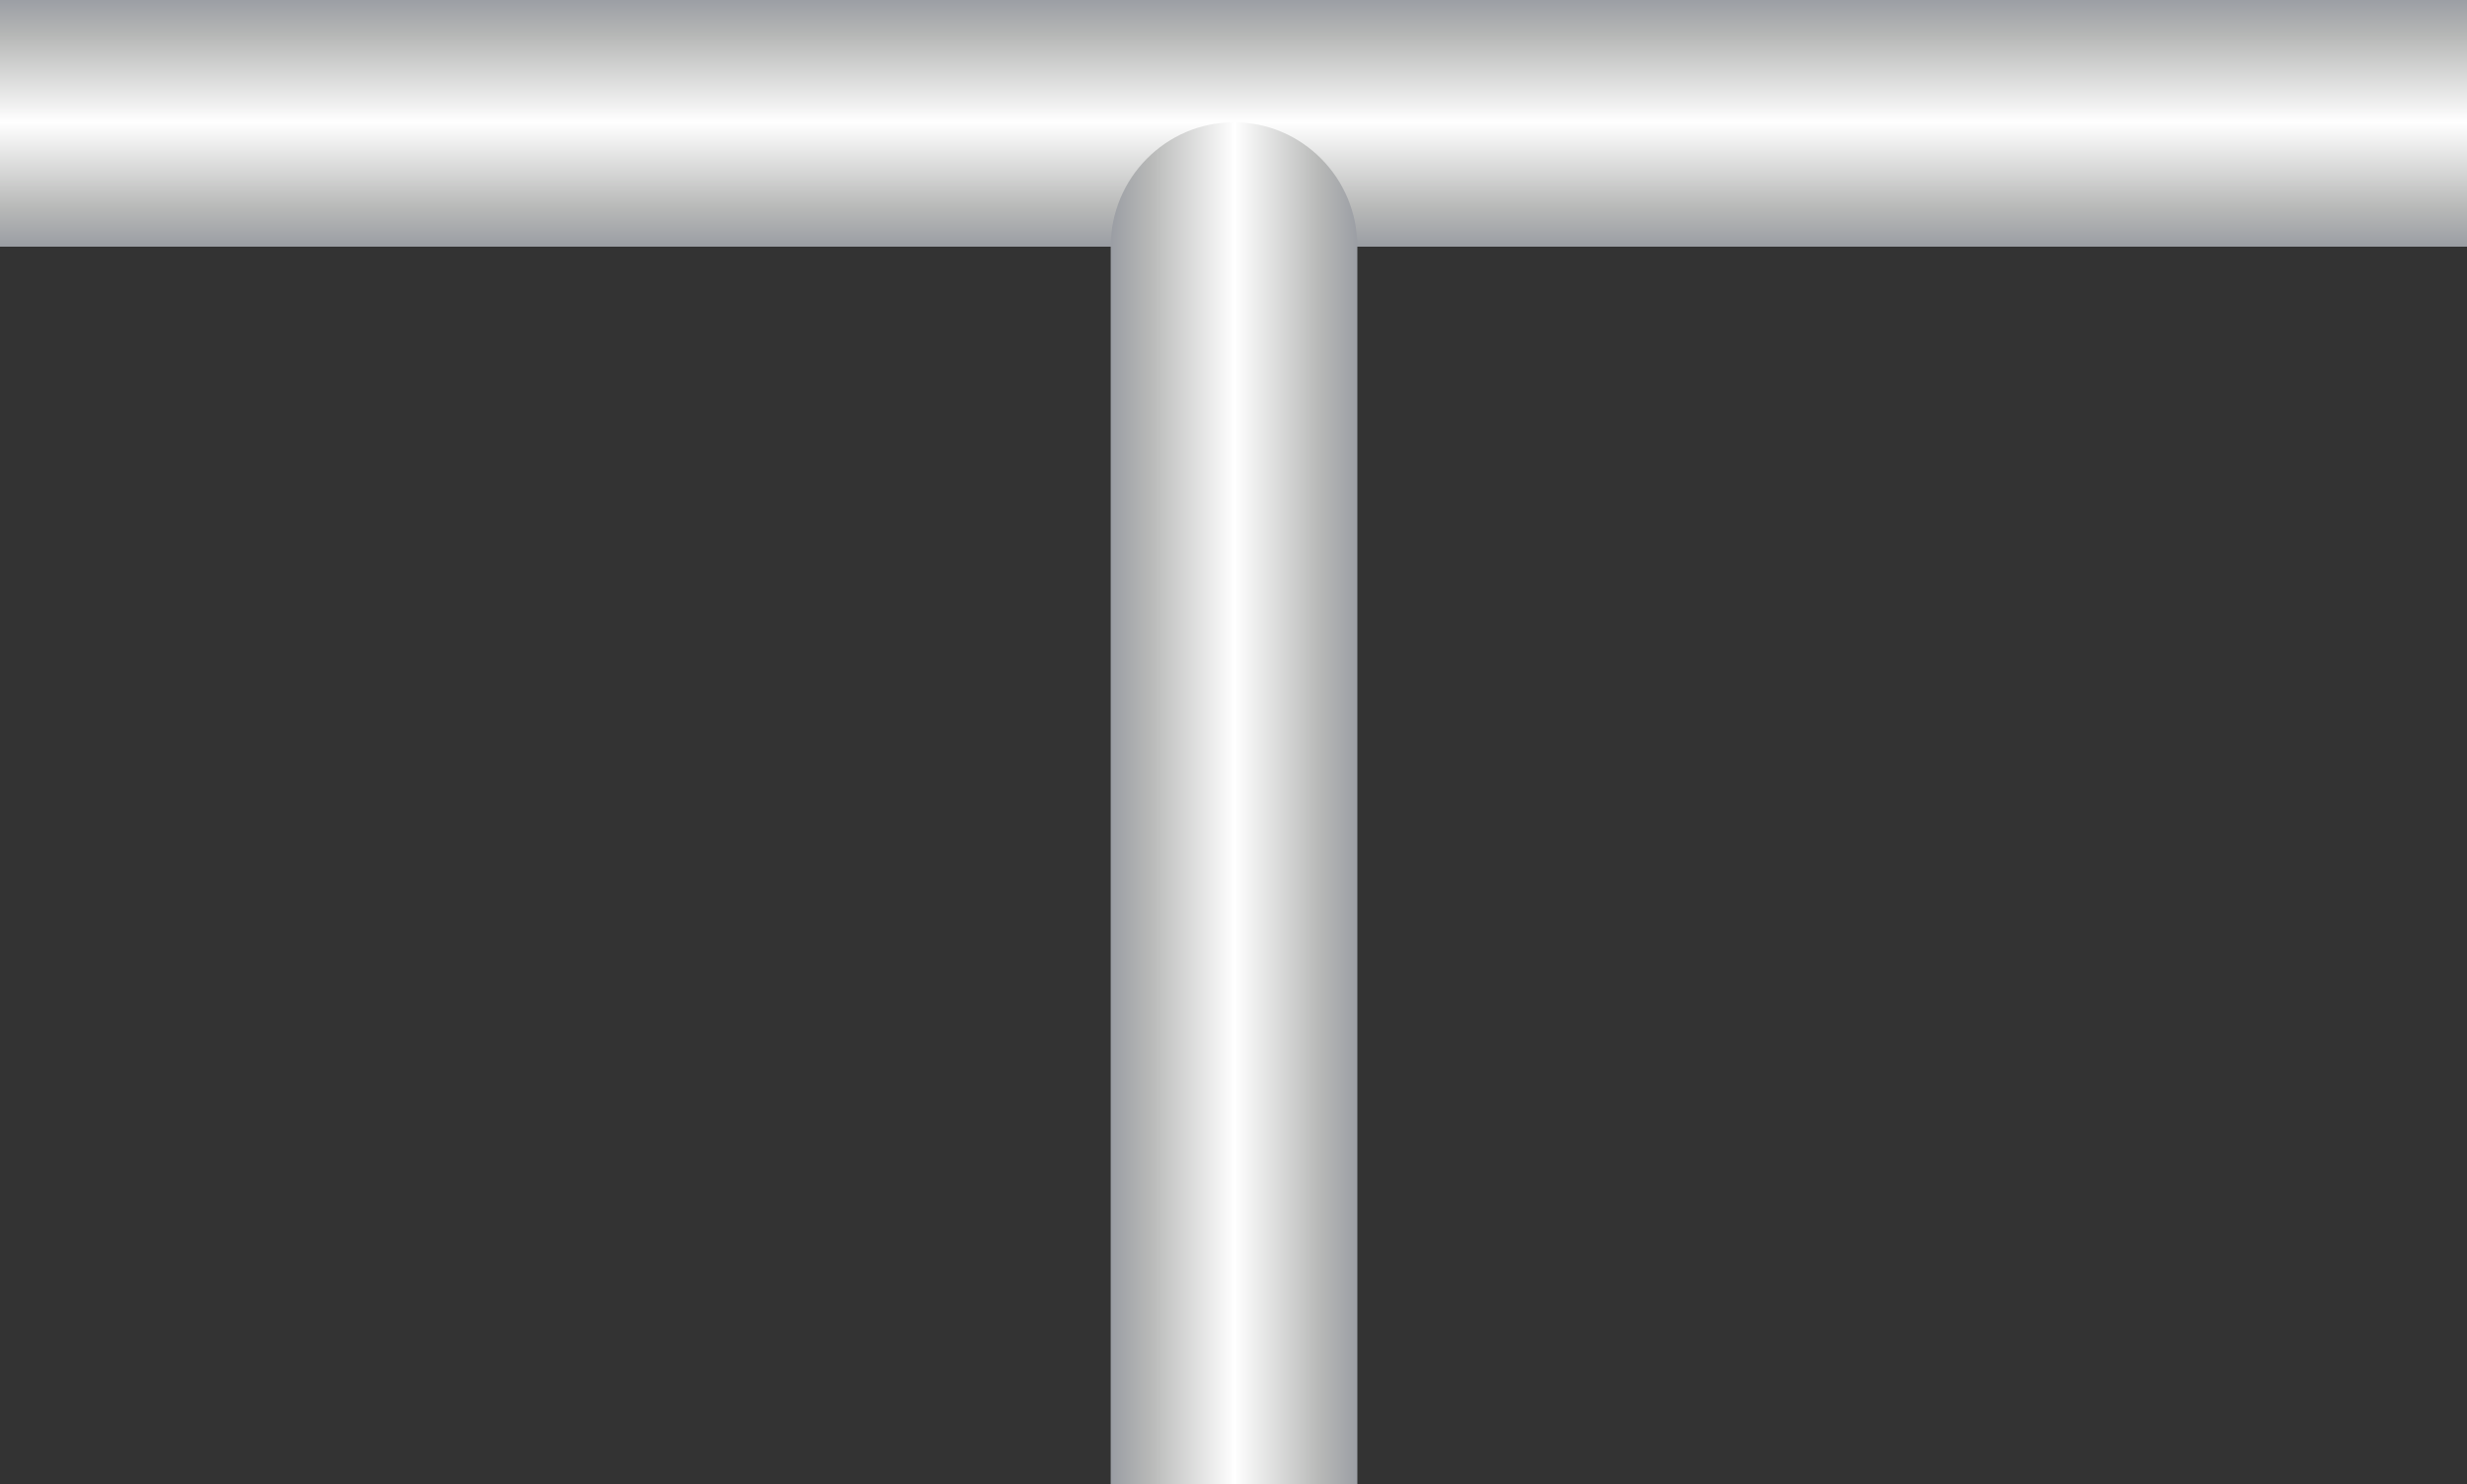 <?xml version="1.0" encoding="utf-8"?>
<!-- Generator: Adobe Illustrator 15.0.0, SVG Export Plug-In . SVG Version: 6.00 Build 0)  -->
<!DOCTYPE svg PUBLIC "-//W3C//DTD SVG 1.1//EN" "http://www.w3.org/Graphics/SVG/1.1/DTD/svg11.dtd">
<svg version="1.1" id="_x36_0" xmlns="http://www.w3.org/2000/svg" xmlns:xlink="http://www.w3.org/1999/xlink" x="0px" y="0px"
	 width="200px" height="120.35px" viewBox="0 0 200 120.35" enable-background="new 0 0 200 120.35" xml:space="preserve">
<rect x="0" y="0" width="200" height="120.35" fill="#333333" stroke="none"/>
<g>
	<g>
		
			<linearGradient id="SVGID_1_" gradientUnits="userSpaceOnUse" x1="717.621" y1="-3368.508" x2="717.621" y2="-3388.508" gradientTransform="matrix(-1 0 0 -1 817.621 -3368.57)">
			<stop  offset="0" style="stop-color:#9B9EA4"/>
			<stop  offset="0.15" style="stop-color:#B7B8B7"/>
			<stop  offset="0.5" style="stop-color:#FFFFFF"/>
			<stop  offset="0.85" style="stop-color:#B7B8B7"/>
			<stop  offset="1" style="stop-color:#9B9EA4"/>
		</linearGradient>
		<rect y="0" fill="url(#SVGID_1_)" width="200" height="20"/>
		<g>
			<g>
				
					<linearGradient id="SVGID_2_" gradientUnits="userSpaceOnUse" x1="-2232.873" y1="608.352" x2="-2232.873" y2="588.464" gradientTransform="matrix(-4.371139e-008 -1 1 -4.371139e-008 -498.311 -2167.742)">
					<stop  offset="0" style="stop-color:#9B9EA4"/>
					<stop  offset="0.15" style="stop-color:#B7B8B7"/>
					<stop  offset="0.5" style="stop-color:#FFFFFF"/>
					<stop  offset="0.85" style="stop-color:#B7B8B7"/>
					<stop  offset="1" style="stop-color:#9B9EA4"/>
				</linearGradient>
				<path fill="url(#SVGID_2_)" d="M110.041,20.003c0-5.57-4.478-10.089-9.998-10.089s-9.998,4.519-9.998,10.089v100.348h19.996
					V20.003z"/>
			</g>
		</g>
	</g>
</g>
</svg>
